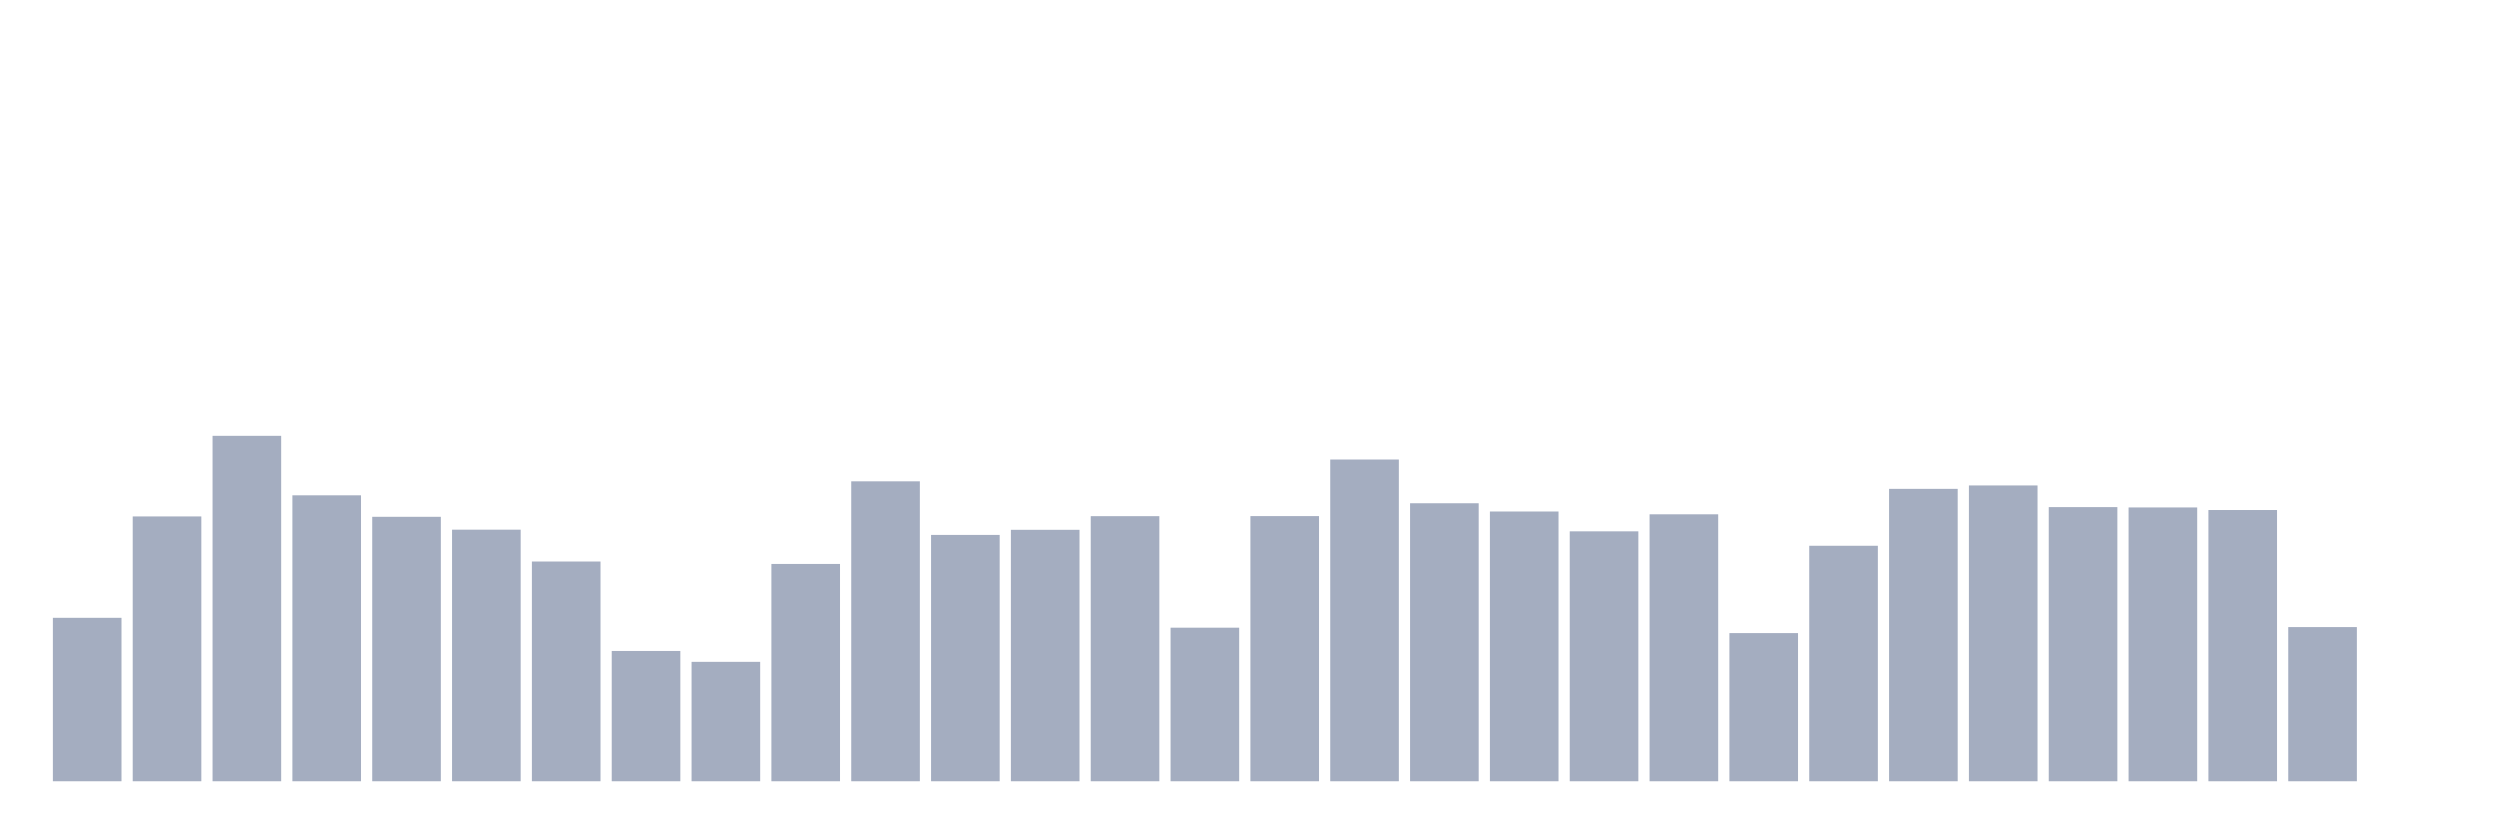 <svg xmlns="http://www.w3.org/2000/svg" viewBox="0 0 480 160"><g transform="translate(10,10)"><rect class="bar" x="0.153" width="13.175" y="108.621" height="31.379" fill="rgb(164,173,192)"></rect><rect class="bar" x="15.482" width="13.175" y="89.155" height="50.845" fill="rgb(164,173,192)"></rect><rect class="bar" x="30.81" width="13.175" y="73.679" height="66.321" fill="rgb(164,173,192)"></rect><rect class="bar" x="46.138" width="13.175" y="85.099" height="54.901" fill="rgb(164,173,192)"></rect><rect class="bar" x="61.466" width="13.175" y="89.226" height="50.774" fill="rgb(164,173,192)"></rect><rect class="bar" x="76.794" width="13.175" y="91.698" height="48.302" fill="rgb(164,173,192)"></rect><rect class="bar" x="92.123" width="13.175" y="97.811" height="42.189" fill="rgb(164,173,192)"></rect><rect class="bar" x="107.451" width="13.175" y="114.986" height="25.014" fill="rgb(164,173,192)"></rect><rect class="bar" x="122.779" width="13.175" y="117.075" height="22.925" fill="rgb(164,173,192)"></rect><rect class="bar" x="138.107" width="13.175" y="98.278" height="41.722" fill="rgb(164,173,192)"></rect><rect class="bar" x="153.436" width="13.175" y="82.413" height="57.587" fill="rgb(164,173,192)"></rect><rect class="bar" x="168.764" width="13.175" y="92.704" height="47.296" fill="rgb(164,173,192)"></rect><rect class="bar" x="184.092" width="13.175" y="91.724" height="48.276" fill="rgb(164,173,192)"></rect><rect class="bar" x="199.42" width="13.175" y="89.103" height="50.897" fill="rgb(164,173,192)"></rect><rect class="bar" x="214.748" width="13.175" y="110.515" height="29.485" fill="rgb(164,173,192)"></rect><rect class="bar" x="230.077" width="13.175" y="89.09" height="50.91" fill="rgb(164,173,192)"></rect><rect class="bar" x="245.405" width="13.175" y="78.228" height="61.772" fill="rgb(164,173,192)"></rect><rect class="bar" x="260.733" width="13.175" y="86.624" height="53.376" fill="rgb(164,173,192)"></rect><rect class="bar" x="276.061" width="13.175" y="88.207" height="51.793" fill="rgb(164,173,192)"></rect><rect class="bar" x="291.39" width="13.175" y="92.016" height="47.984" fill="rgb(164,173,192)"></rect><rect class="bar" x="306.718" width="13.175" y="88.746" height="51.254" fill="rgb(164,173,192)"></rect><rect class="bar" x="322.046" width="13.175" y="111.554" height="28.446" fill="rgb(164,173,192)"></rect><rect class="bar" x="337.374" width="13.175" y="94.787" height="45.213" fill="rgb(164,173,192)"></rect><rect class="bar" x="352.702" width="13.175" y="83.86" height="56.14" fill="rgb(164,173,192)"></rect><rect class="bar" x="368.031" width="13.175" y="83.204" height="56.796" fill="rgb(164,173,192)"></rect><rect class="bar" x="383.359" width="13.175" y="87.364" height="52.636" fill="rgb(164,173,192)"></rect><rect class="bar" x="398.687" width="13.175" y="87.429" height="52.571" fill="rgb(164,173,192)"></rect><rect class="bar" x="414.015" width="13.175" y="87.922" height="52.078" fill="rgb(164,173,192)"></rect><rect class="bar" x="429.344" width="13.175" y="110.399" height="29.601" fill="rgb(164,173,192)"></rect><rect class="bar" x="444.672" width="13.175" y="140" height="0" fill="rgb(164,173,192)"></rect></g></svg>